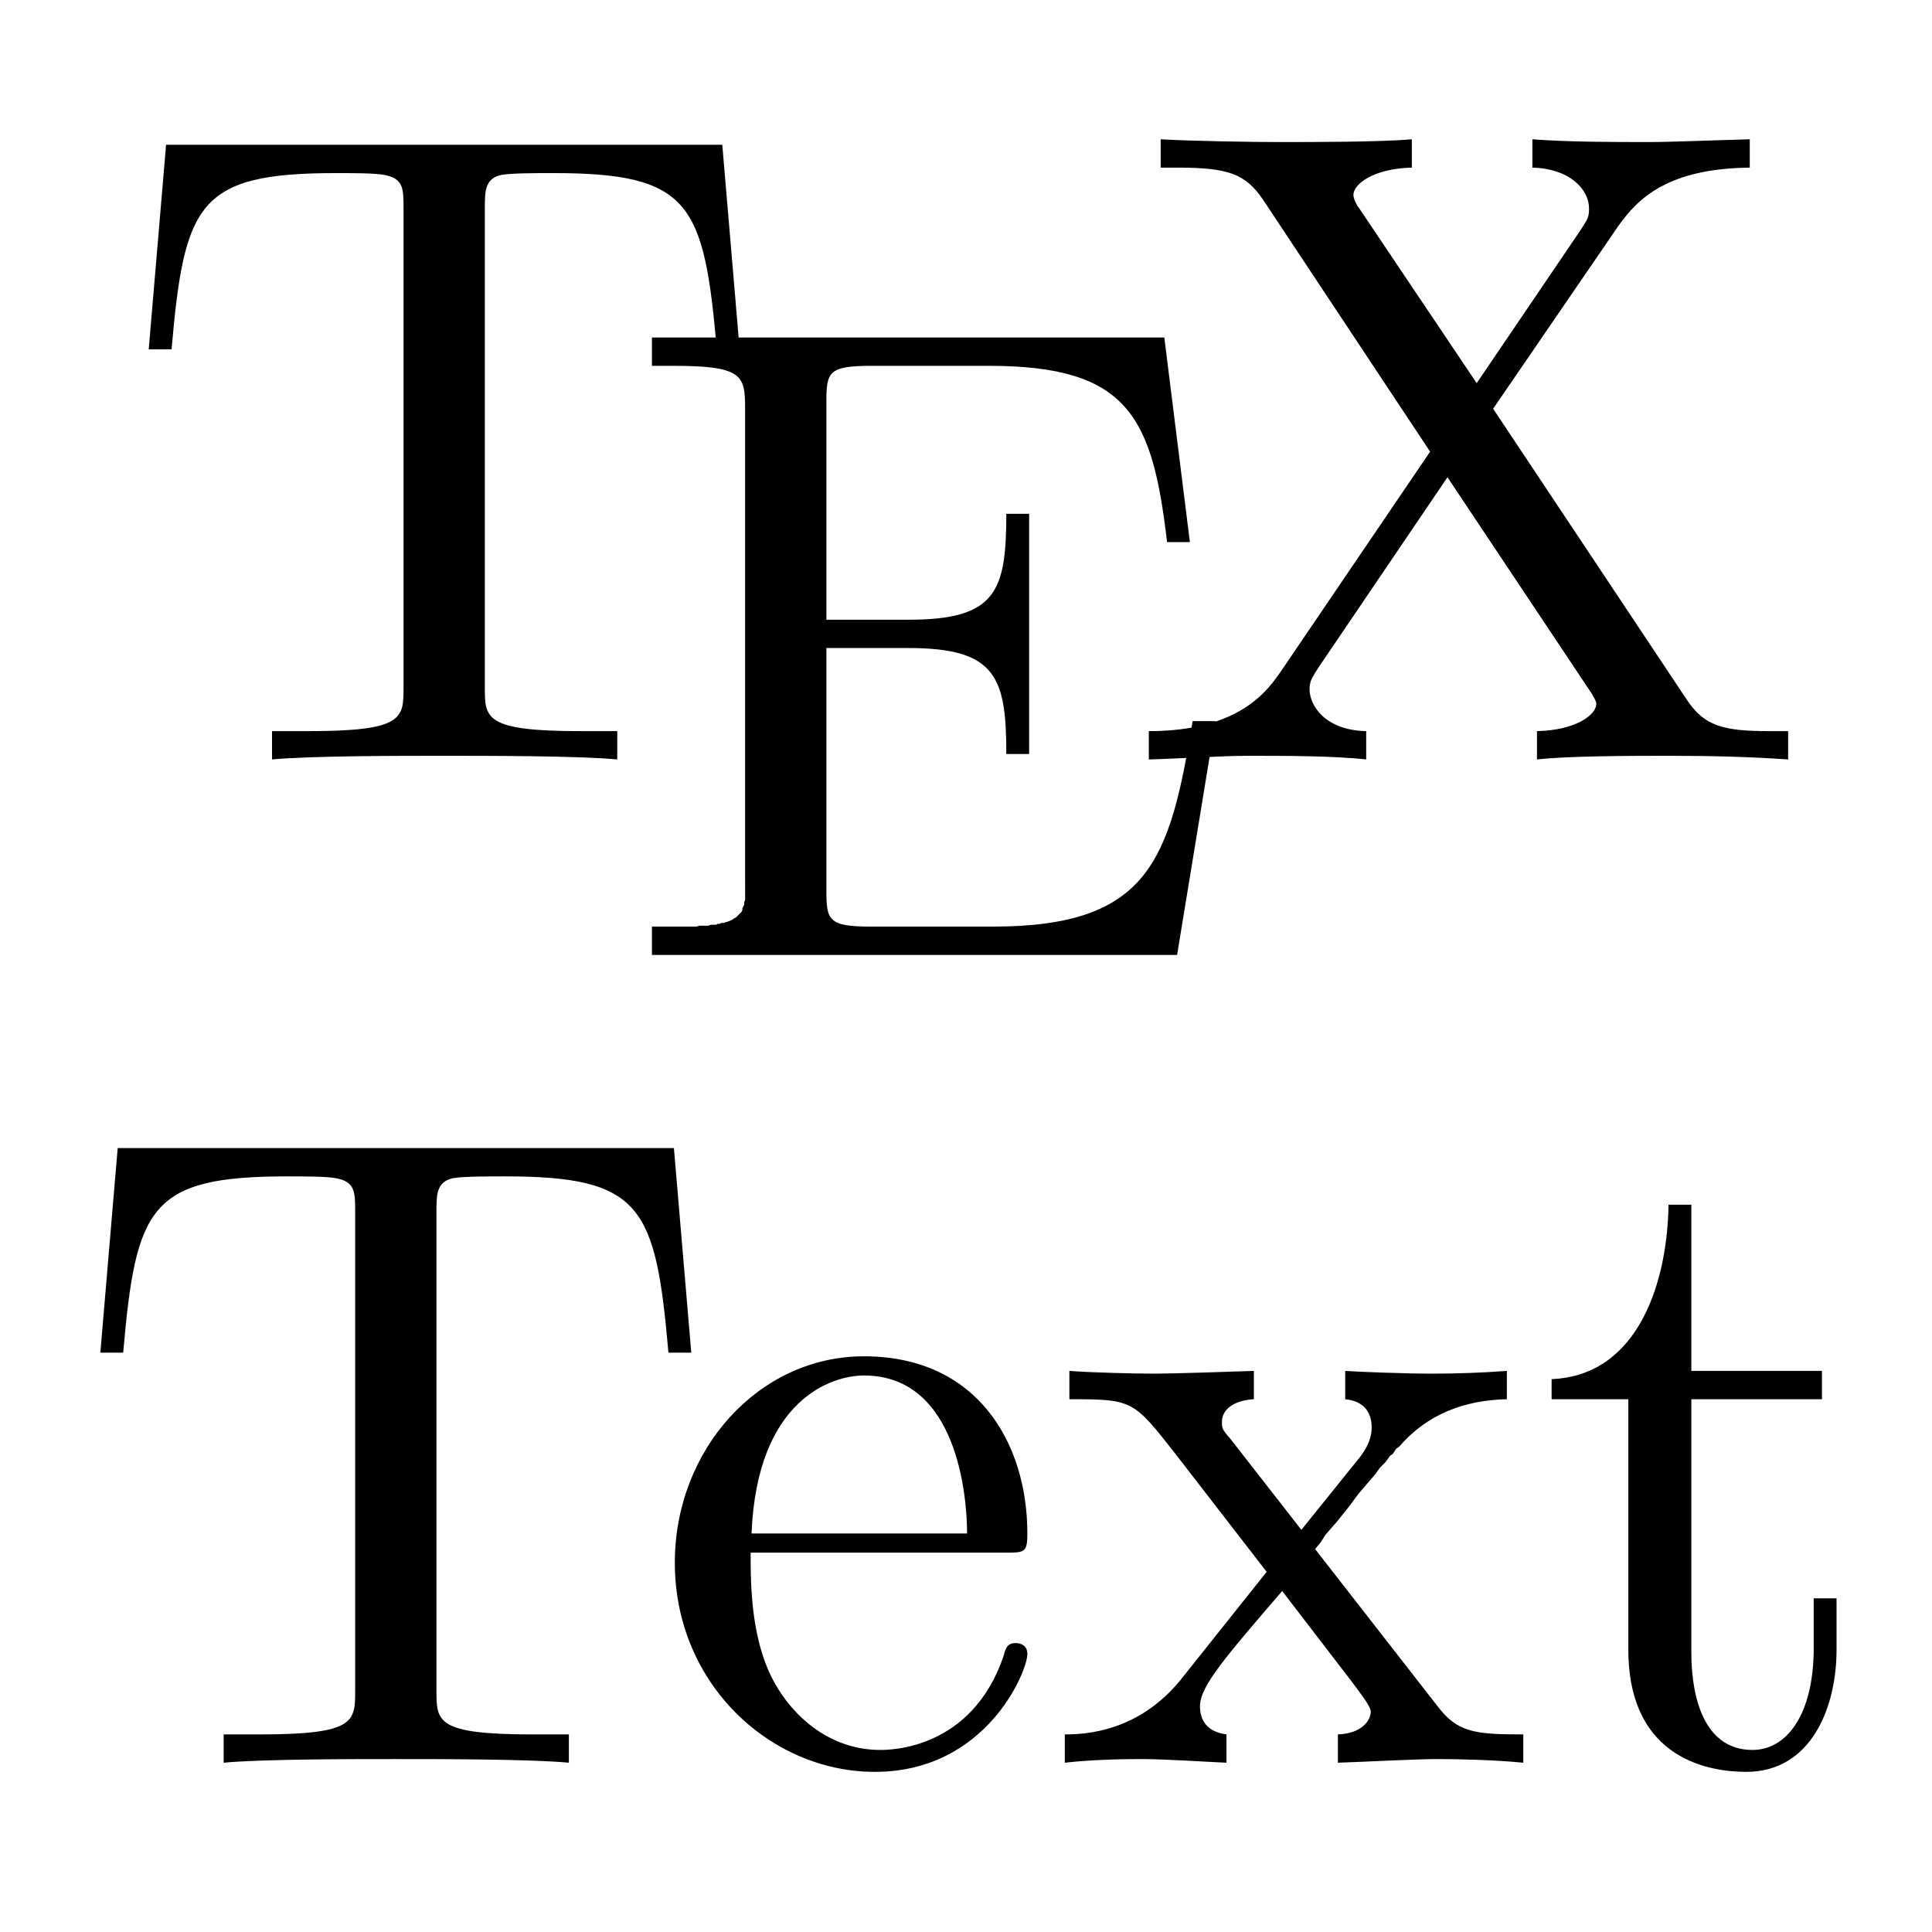 <?xml version="1.0" encoding="UTF-8" standalone="no"?>
<!-- Created with Inkscape (http://www.inkscape.org/) -->

<svg
   xmlns:ns0="http://www.iki.fi/pav/software/textext/"
   xmlns:dc="http://purl.org/dc/elements/1.1/"
   xmlns:cc="http://creativecommons.org/ns#"
   xmlns:rdf="http://www.w3.org/1999/02/22-rdf-syntax-ns#"
   xmlns:svg="http://www.w3.org/2000/svg"
   xmlns="http://www.w3.org/2000/svg"
   xmlns:sodipodi="http://sodipodi.sourceforge.net/DTD/sodipodi-0.dtd"
   xmlns:inkscape="http://www.inkscape.org/namespaces/inkscape"
   width="128"
   height="128"
   viewBox="0 0 33.867 33.867"
   version="1.1"
   id="svg8"
   inkscape:version="0.92.4 (5da689c313, 2019-01-14)"
   sodipodi:docname="logo.svg">
  <defs
     id="defs2" />
  <sodipodi:namedview
     id="base"
     pagecolor="#ffffff"
     bordercolor="#666666"
     borderopacity="1.0"
     inkscape:pageopacity="1"
     inkscape:pageshadow="2"
     inkscape:zoom="6.3418579"
     inkscape:cx="63.999992"
     inkscape:cy="63.077212"
     inkscape:document-units="mm"
     inkscape:current-layer="layer1"
     showgrid="false"
     inkscape:window-width="1920"
     inkscape:window-height="1137"
     inkscape:window-x="1912"
     inkscape:window-y="-8"
     inkscape:window-maximized="1"
     fit-margin-left="5"
     fit-margin-top="5"
     fit-margin-bottom="5"
     fit-margin-right="5"
     units="px"
     showguides="true"
     inkscape:guide-bbox="true" />
  <g
     inkscape:label="Ebene 1"
     inkscape:groupmode="layer"
     id="layer1"
     transform="translate(-99.31,-118.722)">
    <g
       ns0:jacobian_sqrt="0.5"
       ns0:alignment="middle center"
       ns0:scale="1.41732283468"
       ns0:preamble="C:\\Users\\winkler\\AppData\\Roaming\\inkscape\\extensions\\textext\\default_packages.tex"
       ns0:text="\\TeX"
       ns0:pdfconverter="pstoedit"
       ns0:texconverter="pdflatex"
       ns0:version="0.10.2"
       word-spacing="normal"
       letter-spacing="normal"
       font-size-adjust="none"
       font-stretch="normal"
       font-weight="normal"
       font-variant="normal"
       font-style="normal"
       stroke-miterlimit="10.433"
       xml:space="preserve"
       transform="matrix(1.601,0,0,-1.601,-136.744,1184.26)"
       id="content"
       style="font-style:normal;font-variant:normal;font-weight:normal;font-stretch:normal;letter-spacing:normal;word-spacing:normal;text-anchor:start;fill:none;fill-opacity:1;fill-rule:evenodd;stroke:#000000;stroke-width:0.312;stroke-linecap:butt;stroke-linejoin:miter;stroke-miterlimit:10.433;stroke-dasharray:none;stroke-dashoffset:0;stroke-opacity:1">
<path
   id="path818"
   d="m 155.35,663.96 h -6.09 l -0.19,-2.24 h 0.25 c 0.14,1.6 0.29,1.93 1.8,1.93 0.17,0 0.43,0 0.53,-0.02 0.21,-0.04 0.21,-0.15 0.21,-0.37 v -5.24 c 0,-0.34 0,-0.48 -1.04,-0.48 h -0.4 v -0.31 c 0.41,0.04 1.42,0.04 1.88,0.04 0.46,0 1.49,0 1.9,-0.04 v 0.31 h -0.4 c -1.05,0 -1.05,0.14 -1.05,0.48 v 5.24 c 0,0.19 0,0.33 0.18,0.37 0.11,0.02 0.38,0.02 0.57,0.02 1.5,0 1.65,-0.33 1.79,-1.93 h 0.25 z"
   inkscape:connector-curvature="0"
   style="fill:#000000;stroke-width:0" />
<path
   id="path820"
   d="m 155.6,655.87 v -0.04 -0.03 -0.03 -0.03 -0.02 -0.03 l -0.01,-0.02 v -0.03 l -0.01,-0.02 -0.01,-0.02 v -0.02 l -0.01,-0.02 -0.02,-0.02 -0.01,-0.01 -0.02,-0.02 -0.01,-0.01 -0.02,-0.01 -0.03,-0.02 h -0.01 l -0.01,-0.01 h -0.01 l -0.02,-0.01 h -0.01 l -0.02,-0.01 h -0.01 -0.02 l -0.02,-0.01 h -0.02 l -0.02,-0.01 h -0.02 -0.02 -0.02 l -0.02,-0.01 h -0.03 -0.02 -0.03 -0.02 l -0.03,-0.01 h -0.03 -0.03 -0.03 -0.03 -0.03 -0.04 -0.03 -0.03 -0.24 v -0.31 h 5.75 l 0.42,2.56 h -0.25 c -0.25,-1.53 -0.48,-2.25 -2.19,-2.25 h -1.33 c -0.47,0 -0.49,0.07 -0.49,0.4 v 2.65 h 0.9 c 0.96,0 1.07,-0.32 1.07,-1.16 h 0.25 v 2.63 h -0.25 c 0,-0.85 -0.11,-1.16 -1.07,-1.16 h -0.9 v 2.38 c 0,0.33 0.02,0.4 0.49,0.4 h 1.29 c 1.52,0 1.79,-0.55 1.95,-1.93 h 0.25 l -0.28,2.24 h -5.61 v -0.31 h 0.24 c 0.76,0 0.78,-0.11 0.78,-0.47 z"
   inkscape:connector-curvature="0"
   style="fill:#000000;stroke-width:0" />
<path
   id="path822"
   d="m 163.79,661.07 1.37,2 c 0.22,0.31 0.55,0.63 1.44,0.64 v 0.31 c -0.39,-0.01 -0.86,-0.03 -1.1,-0.03 -0.4,0 -0.88,0 -1.28,0.03 v -0.31 c 0.4,-0.01 0.62,-0.23 0.62,-0.45 0,-0.1 -0.02,-0.12 -0.09,-0.23 l -1.14,-1.68 -1.29,1.92 c -0.02,0.02 -0.06,0.1 -0.06,0.14 0,0.12 0.22,0.29 0.64,0.3 v 0.31 c -0.35,-0.03 -1.07,-0.03 -1.45,-0.03 -0.31,0 -0.93,0.01 -1.3,0.03 v -0.31 h 0.19 c 0.55,0 0.74,-0.07 0.93,-0.35 l 1.83,-2.76 -1.63,-2.4 c -0.14,-0.2 -0.44,-0.66 -1.45,-0.66 v -0.31 c 0.36,0.01 0.78,0.04 1.11,0.04 0.37,0 0.92,0 1.27,-0.04 v 0.31 c -0.45,0.01 -0.62,0.28 -0.62,0.46 0,0.09 0.03,0.13 0.1,0.24 l 1.41,2.08 1.58,-2.37 c 0.02,-0.04 0.05,-0.08 0.05,-0.11 0,-0.12 -0.22,-0.29 -0.65,-0.3 v -0.31 c 0.35,0.04 1.08,0.04 1.46,0.04 0.41,0 0.87,-0.01 1.29,-0.04 v 0.31 h -0.19 c -0.52,0 -0.73,0.05 -0.93,0.36 z"
   inkscape:connector-curvature="0"
   style="fill:#000000;stroke-width:0" />
</g>    <g
       ns0:jacobian_sqrt="0.5"
       ns0:alignment="middle center"
       ns0:scale="1.41732283468"
       ns0:preamble="C:\\Users\\winkler\\AppData\\Roaming\\inkscape\\extensions\\textext\\default_packages.tex"
       ns0:text="Text"
       ns0:pdfconverter="pstoedit"
       ns0:texconverter="pdflatex"
       ns0:version="0.10.2"
       word-spacing="normal"
       letter-spacing="normal"
       font-size-adjust="none"
       font-stretch="normal"
       font-weight="normal"
       font-variant="normal"
       font-style="normal"
       stroke-miterlimit="10.433"
       xml:space="preserve"
       transform="matrix(1.601,0,0,-1.601,-137.592,1201.847)"
       id="g846"
       style="font-style:normal;font-variant:normal;font-weight:normal;font-stretch:normal;letter-spacing:normal;word-spacing:normal;text-anchor:start;fill:none;fill-opacity:1;fill-rule:evenodd;stroke:#000000;stroke-width:0.312;stroke-linecap:butt;stroke-linejoin:miter;stroke-miterlimit:10.433;stroke-dasharray:none;stroke-dashoffset:0;stroke-opacity:1">
<path
   id="path838"
   d="m 155.35,663.96 h -6.09 l -0.19,-2.24 h 0.25 c 0.14,1.6 0.29,1.93 1.8,1.93 0.17,0 0.43,0 0.53,-0.02 0.21,-0.04 0.21,-0.15 0.21,-0.37 v -5.24 c 0,-0.34 0,-0.48 -1.04,-0.48 h -0.4 v -0.31 c 0.41,0.04 1.42,0.04 1.88,0.04 0.46,0 1.49,0 1.9,-0.04 v 0.31 h -0.4 c -1.05,0 -1.05,0.14 -1.05,0.48 v 5.24 c 0,0.19 0,0.33 0.18,0.37 0.11,0.02 0.38,0.02 0.57,0.02 1.5,0 1.65,-0.33 1.79,-1.93 h 0.25 z"
   inkscape:connector-curvature="0"
   style="fill:#000000;stroke-width:0" />
<path
   id="path840"
   d="m 156.19,659.53 0.01,0.21 c 0.06,1.48 0.89,1.73 1.23,1.73 1.03,0 1.13,-1.34 1.13,-1.73 h -2.36 l -0.01,-0.21 h 2.78 c 0.22,0 0.25,0 0.25,0.21 0,0.98 -0.54,1.94 -1.79,1.94 -1.15,0 -2.07,-1.02 -2.07,-2.26 0,-1.33 1.05,-2.29 2.19,-2.29 1.22,0 1.67,1.1 1.67,1.29 0,0.1 -0.08,0.12 -0.13,0.12 -0.09,0 -0.11,-0.06 -0.13,-0.14 -0.35,-1.03 -1.25,-1.03 -1.35,-1.03 -0.5,0 -0.89,0.3 -1.12,0.67 -0.3,0.48 -0.3,1.13 -0.3,1.49 z"
   inkscape:connector-curvature="0"
   style="fill:#000000;stroke-width:0" />
<path
   id="path842"
   d="m 162.37,659.57 0.06,0.07 0.05,0.08 0.06,0.07 0.07,0.08 0.12,0.15 0.06,0.08 0.06,0.08 0.06,0.07 0.06,0.07 0.06,0.07 0.05,0.07 0.03,0.03 0.03,0.03 0.03,0.04 0.02,0.03 0.03,0.02 0.02,0.03 0.02,0.03 0.03,0.02 c 0.31,0.36 0.72,0.51 1.18,0.52 v 0.31 c -0.26,-0.02 -0.56,-0.03 -0.81,-0.03 -0.3,0 -0.83,0.02 -0.96,0.03 v -0.31 c 0.21,-0.02 0.29,-0.15 0.29,-0.31 0,-0.16 -0.1,-0.29 -0.15,-0.35 l -0.62,-0.77 -0.78,1 c -0.09,0.1 -0.09,0.12 -0.09,0.18 0,0.15 0.15,0.24 0.35,0.25 v 0.31 c -0.26,-0.01 -0.92,-0.03 -1.08,-0.03 -0.21,0 -0.67,0.01 -0.94,0.03 v -0.31 c 0.7,0 0.7,-0.01 1.17,-0.61 l 0.99,-1.28 -0.94,-1.18 c -0.47,-0.58 -1.06,-0.6 -1.27,-0.6 v -0.31 c 0.26,0.03 0.57,0.04 0.83,0.04 0.28,0 0.7,-0.03 0.94,-0.04 v 0.31 c -0.22,0.03 -0.29,0.16 -0.29,0.31 0,0.22 0.29,0.55 0.9,1.26 l 0.76,-0.99 c 0.08,-0.11 0.21,-0.27 0.21,-0.33 0,-0.09 -0.09,-0.24 -0.36,-0.25 v -0.31 c 0.3,0.01 0.86,0.04 1.08,0.04 0.26,0 0.65,-0.01 0.95,-0.04 v 0.31 c -0.53,0 -0.72,0.02 -0.94,0.31 z"
   inkscape:connector-curvature="0"
   style="fill:#000000;stroke-width:0" />
<path
   id="path844"
   d="m 166.49,661.21 h 1.43 v 0.31 h -1.43 v 1.82 h -0.25 c -0.01,-0.81 -0.31,-1.87 -1.28,-1.91 v -0.22 h 0.84 v -2.74 c 0,-1.23 0.93,-1.34 1.29,-1.34 0.71,0 0.99,0.7 0.99,1.34 v 0.56 h -0.25 v -0.54 c 0,-0.74 -0.3,-1.12 -0.67,-1.12 -0.67,0 -0.67,0.91 -0.67,1.08 z"
   inkscape:connector-curvature="0"
   style="fill:#000000;stroke-width:0" />
</g>  </g>
</svg>
